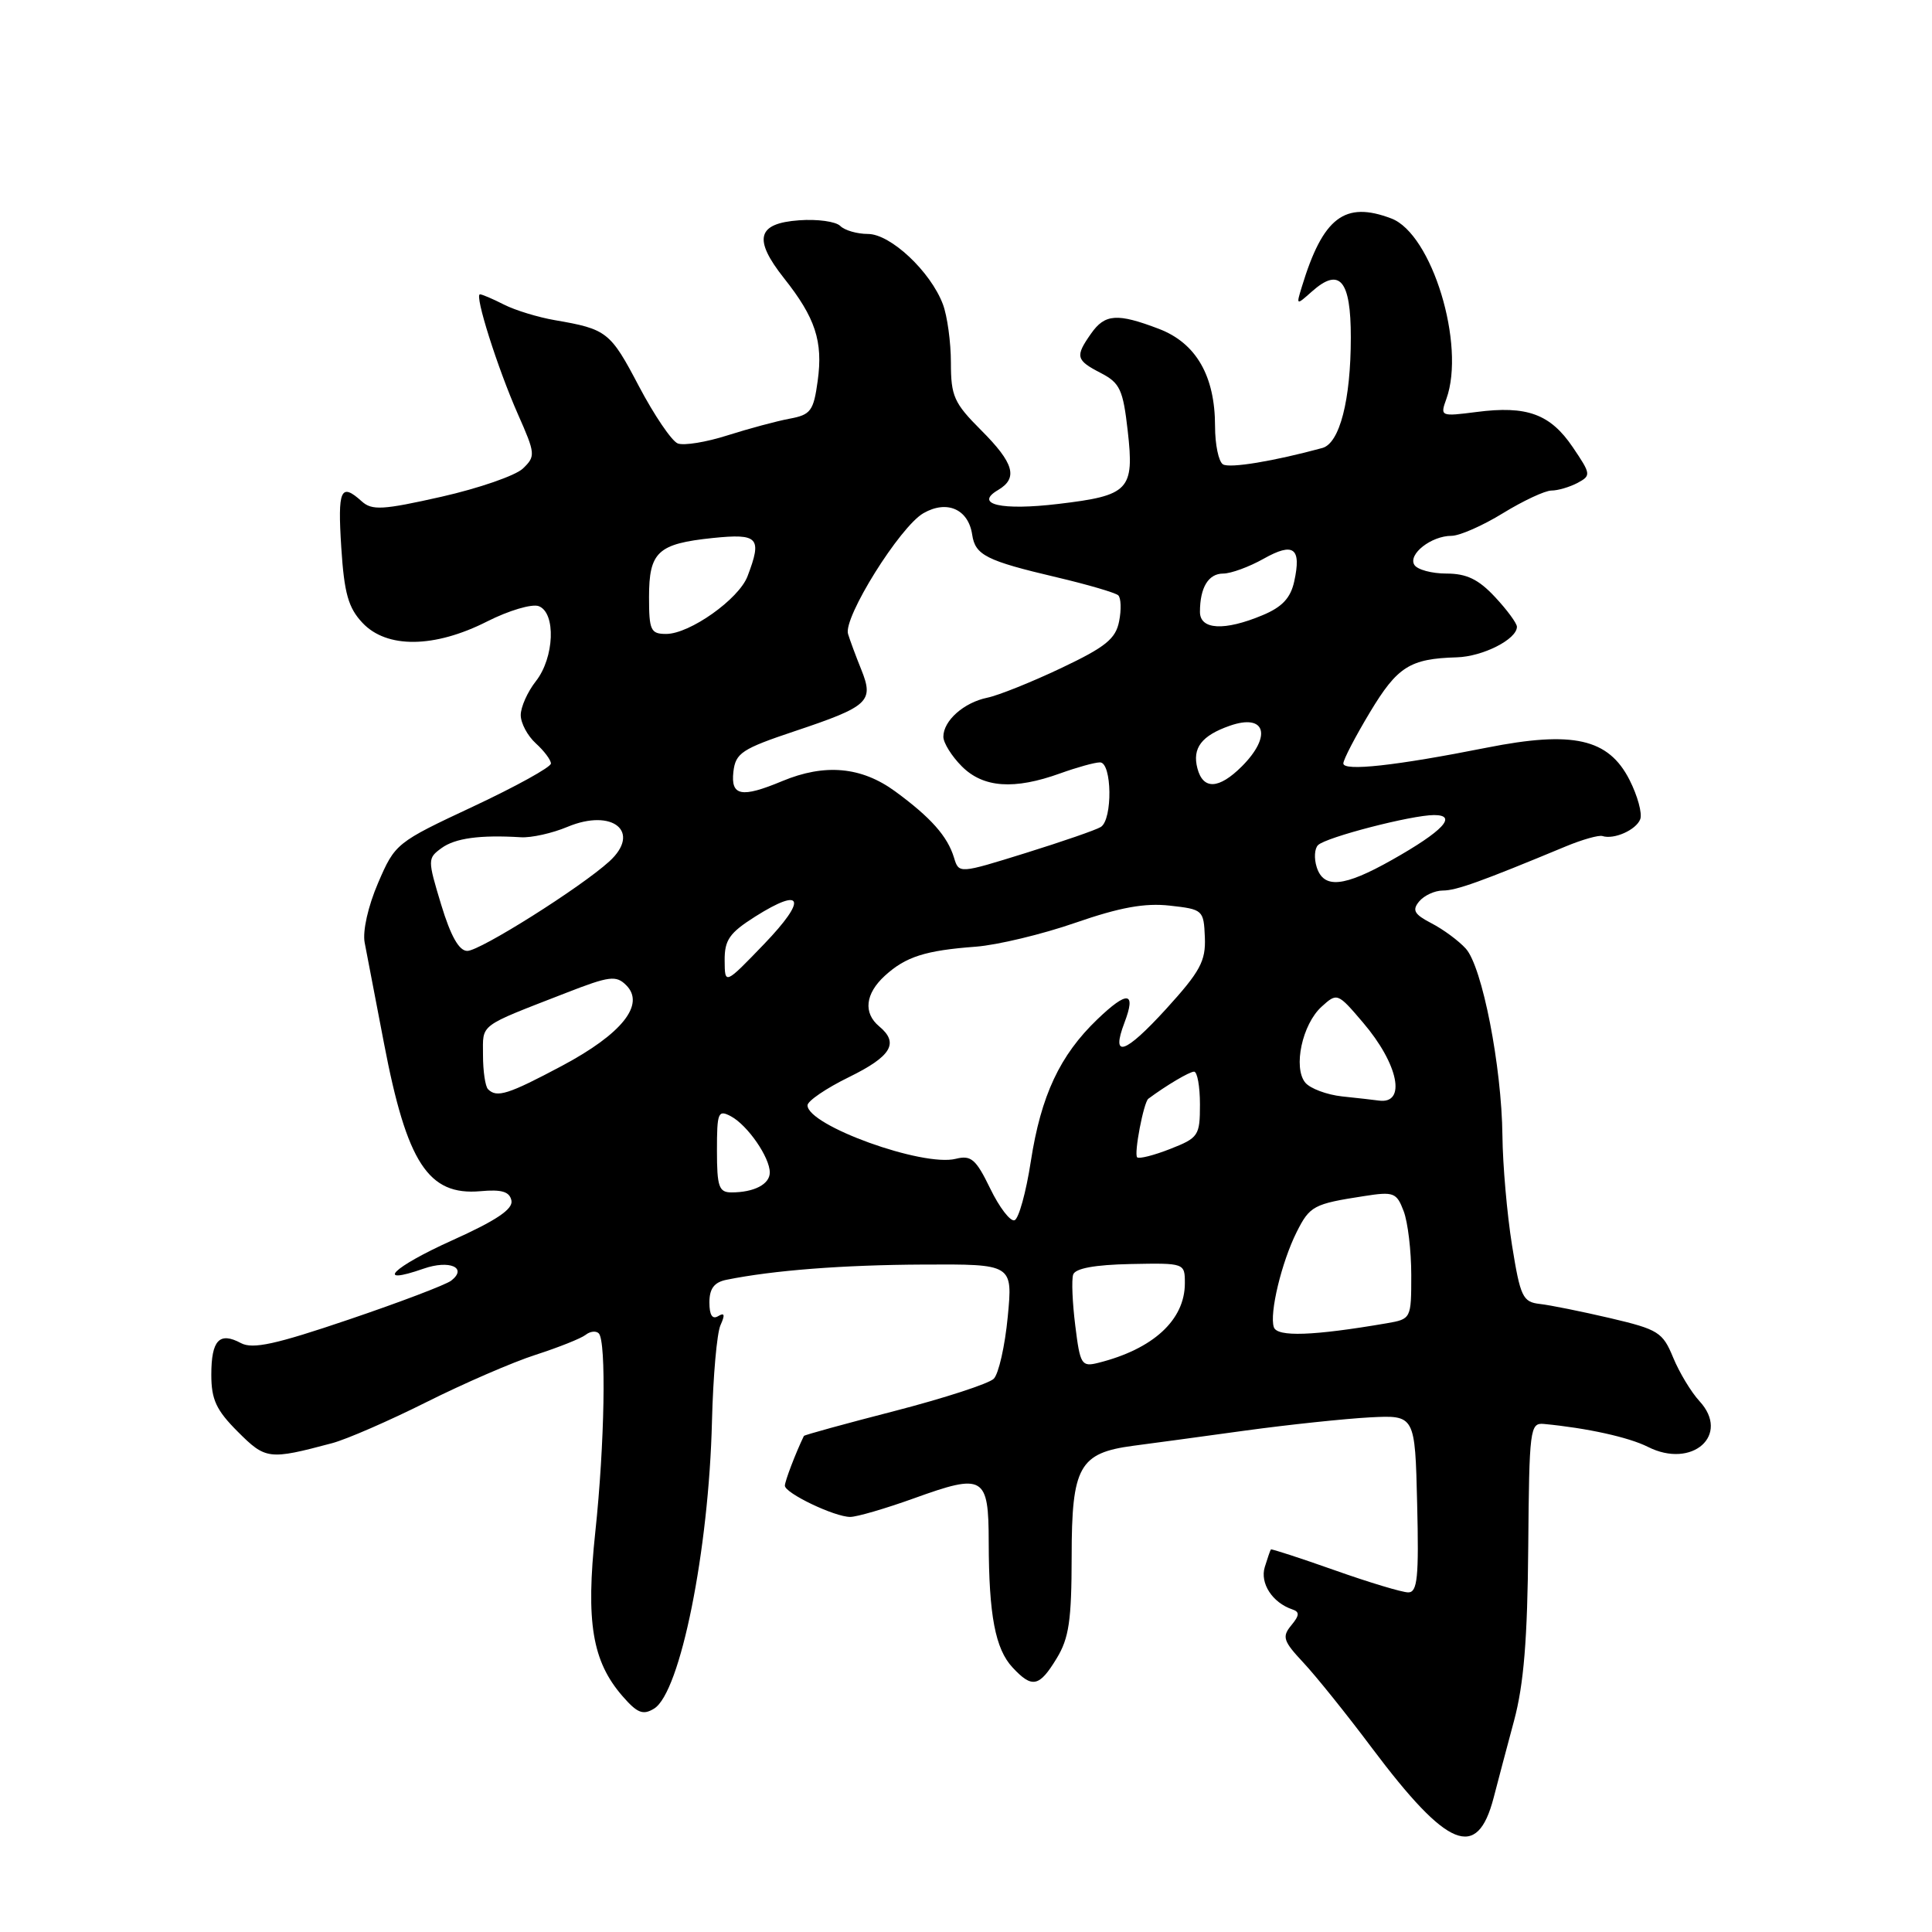 <?xml version="1.0" encoding="UTF-8" standalone="no"?>
<!DOCTYPE svg PUBLIC "-//W3C//DTD SVG 1.1//EN" "http://www.w3.org/Graphics/SVG/1.1/DTD/svg11.dtd" >
<svg xmlns="http://www.w3.org/2000/svg" xmlns:xlink="http://www.w3.org/1999/xlink" version="1.1" viewBox="0 0 256 256">
 <g >
 <path fill="currentColor"
d=" M 197.91 238.23 C 198.44 236.18 199.66 231.57 200.62 228.00 C 201.91 223.20 202.40 217.19 202.50 205.00 C 202.63 189.33 202.73 188.51 204.57 188.68 C 210.28 189.22 215.82 190.44 218.36 191.72 C 224.22 194.68 229.33 190.15 225.19 185.66 C 224.09 184.47 222.52 181.87 221.70 179.88 C 220.32 176.52 219.73 176.16 213.36 174.66 C 209.59 173.78 205.39 172.93 204.03 172.78 C 201.77 172.52 201.45 171.85 200.35 165.00 C 199.69 160.88 199.12 154.35 199.08 150.50 C 198.98 141.28 196.40 128.10 194.23 125.70 C 193.28 124.65 191.23 123.14 189.68 122.34 C 187.39 121.15 187.08 120.61 188.05 119.44 C 188.71 118.65 190.12 118.00 191.19 118.00 C 192.96 118.00 196.22 116.83 207.48 112.15 C 209.67 111.24 211.85 110.63 212.33 110.78 C 213.86 111.28 216.80 109.97 217.34 108.55 C 217.63 107.79 216.99 105.45 215.92 103.34 C 213.13 97.86 208.44 96.80 197.00 99.07 C 184.98 101.46 178.00 102.23 178.00 101.16 C 178.00 100.65 179.59 97.60 181.53 94.37 C 185.17 88.32 186.82 87.28 193.03 87.10 C 196.48 87.00 201.00 84.71 201.00 83.05 C 201.00 82.59 199.69 80.81 198.10 79.11 C 195.91 76.76 194.33 76.00 191.66 76.00 C 189.71 76.00 187.80 75.48 187.41 74.85 C 186.54 73.44 189.66 71.00 192.33 71.00 C 193.40 71.00 196.47 69.65 199.15 68.00 C 201.84 66.35 204.73 65.00 205.58 65.00 C 206.43 65.00 207.98 64.54 209.03 63.99 C 210.85 63.01 210.82 62.83 208.39 59.24 C 205.42 54.86 202.32 53.72 195.65 54.59 C 190.88 55.20 190.81 55.18 191.65 52.86 C 194.23 45.72 189.74 30.99 184.36 28.95 C 178.18 26.60 175.30 28.80 172.50 38.00 C 171.74 40.48 171.75 40.48 173.83 38.63 C 177.51 35.35 179.00 37.11 178.99 44.72 C 178.99 53.01 177.51 58.73 175.22 59.36 C 168.79 61.11 162.94 62.08 162.05 61.53 C 161.47 61.17 161.00 58.90 161.00 56.47 C 161.00 49.82 158.49 45.46 153.57 43.58 C 148.04 41.47 146.40 41.58 144.56 44.22 C 142.44 47.24 142.56 47.72 145.87 49.43 C 148.40 50.74 148.81 51.63 149.43 57.10 C 150.32 64.93 149.62 65.66 140.26 66.77 C 132.68 67.68 129.02 66.83 132.25 64.93 C 134.93 63.35 134.37 61.37 130.00 57.00 C 126.41 53.41 126.00 52.49 126.00 48.07 C 126.00 45.35 125.52 41.86 124.94 40.32 C 123.30 35.97 118.00 31.00 115.00 31.00 C 113.57 31.00 111.92 30.52 111.34 29.94 C 110.75 29.35 108.30 29.01 105.89 29.19 C 100.31 29.59 99.77 31.66 103.89 36.87 C 108.04 42.10 109.07 45.23 108.35 50.46 C 107.80 54.46 107.43 54.96 104.62 55.48 C 102.90 55.80 99.20 56.80 96.39 57.69 C 93.58 58.59 90.62 59.07 89.81 58.76 C 89.01 58.45 86.69 55.03 84.65 51.16 C 80.87 43.96 80.42 43.61 73.50 42.42 C 71.30 42.04 68.28 41.12 66.80 40.37 C 65.31 39.61 63.88 39.00 63.60 39.00 C 62.83 39.00 65.92 48.75 68.62 54.87 C 70.96 60.15 70.98 60.46 69.28 62.09 C 68.30 63.02 63.45 64.70 58.50 65.82 C 50.69 67.58 49.29 67.66 47.92 66.42 C 45.14 63.91 44.73 64.84 45.22 72.53 C 45.61 78.62 46.15 80.53 48.03 82.53 C 51.24 85.95 57.55 85.89 64.54 82.35 C 67.42 80.89 70.50 79.98 71.39 80.32 C 73.69 81.20 73.46 87.15 71.00 90.27 C 69.90 91.67 69.00 93.69 69.00 94.75 C 69.00 95.82 69.90 97.50 71.00 98.50 C 72.10 99.50 73.00 100.70 73.00 101.17 C 73.00 101.65 68.36 104.21 62.69 106.87 C 52.52 111.63 52.35 111.76 50.10 116.99 C 48.77 120.08 48.03 123.38 48.32 124.90 C 48.59 126.33 49.75 132.33 50.88 138.24 C 53.91 154.09 56.75 158.45 63.65 157.84 C 66.50 157.58 67.53 157.90 67.77 159.09 C 67.99 160.22 65.75 161.73 59.90 164.36 C 52.01 167.92 49.49 170.42 56.14 168.10 C 59.55 166.91 62.00 167.97 59.79 169.69 C 59.08 170.24 52.97 172.56 46.21 174.85 C 36.52 178.14 33.49 178.80 31.93 177.97 C 29.07 176.43 28.00 177.58 28.00 182.16 C 28.00 185.45 28.65 186.85 31.51 189.71 C 35.21 193.41 35.63 193.46 44.00 191.23 C 45.92 190.72 51.55 188.27 56.50 185.79 C 61.45 183.31 67.97 180.48 71.00 179.51 C 74.03 178.53 76.99 177.35 77.59 176.88 C 78.19 176.40 78.98 176.31 79.34 176.68 C 80.36 177.70 80.12 191.38 78.88 203.00 C 77.61 214.92 78.47 220.12 82.47 224.73 C 84.44 227.00 85.20 227.30 86.67 226.40 C 90.14 224.28 93.93 205.44 94.34 188.32 C 94.49 182.37 94.99 176.64 95.47 175.59 C 96.09 174.22 96.01 173.88 95.17 174.39 C 94.39 174.87 94.00 174.26 94.00 172.58 C 94.00 170.75 94.63 169.91 96.25 169.58 C 102.48 168.32 111.66 167.61 122.35 167.56 C 134.20 167.50 134.20 167.50 133.53 174.50 C 133.16 178.35 132.33 182.03 131.68 182.69 C 131.03 183.34 125.13 185.26 118.56 186.96 C 112.00 188.65 106.58 190.14 106.52 190.27 C 105.42 192.54 104.00 196.27 104.00 196.86 C 104.00 197.85 110.58 201.00 112.66 201.00 C 113.54 201.00 117.34 199.89 121.12 198.53 C 130.37 195.19 131.00 195.56 131.01 204.36 C 131.03 214.01 131.88 218.49 134.16 220.94 C 136.76 223.74 137.70 223.55 140.01 219.75 C 141.65 217.07 141.99 214.70 142.00 206.25 C 142.00 194.32 143.00 192.52 150.18 191.57 C 152.56 191.26 159.22 190.36 165.00 189.56 C 170.78 188.77 178.20 187.99 181.50 187.81 C 187.50 187.50 187.50 187.50 187.78 199.25 C 188.02 209.01 187.82 211.00 186.60 211.00 C 185.80 211.00 181.41 209.68 176.84 208.06 C 172.28 206.45 168.48 205.21 168.40 205.31 C 168.31 205.42 167.95 206.47 167.59 207.64 C 166.93 209.79 168.60 212.36 171.23 213.25 C 172.23 213.58 172.20 214.04 171.09 215.38 C 169.85 216.88 170.04 217.46 172.69 220.29 C 174.35 222.06 178.46 227.17 181.82 231.66 C 191.82 244.97 195.73 246.57 197.91 238.23 Z  M 142.48 175.66 C 142.10 172.62 141.97 169.58 142.20 168.89 C 142.48 168.06 145.06 167.59 149.81 167.49 C 156.98 167.35 157.00 167.36 157.00 170.04 C 157.00 174.90 152.80 178.76 145.54 180.58 C 143.31 181.14 143.12 180.84 142.48 175.66 Z  M 168.79 175.86 C 168.18 174.03 169.82 167.23 171.82 163.24 C 173.56 159.79 174.06 159.52 180.74 158.49 C 184.68 157.87 185.06 158.02 185.99 160.48 C 186.55 161.94 187.00 165.75 187.00 168.95 C 187.00 174.74 186.98 174.78 183.75 175.34 C 174.00 177.01 169.23 177.18 168.79 175.86 Z  M 131.21 157.49 C 129.31 153.58 128.68 153.04 126.64 153.55 C 122.27 154.65 107.00 149.13 107.00 146.46 C 107.00 145.89 109.47 144.20 112.50 142.72 C 118.12 139.96 119.16 138.21 116.50 136.00 C 114.36 134.22 114.65 131.67 117.25 129.29 C 120.01 126.77 122.59 125.94 129.31 125.44 C 132.16 125.22 138.10 123.80 142.50 122.27 C 148.39 120.23 151.69 119.63 155.00 120.00 C 159.40 120.49 159.50 120.58 159.65 124.20 C 159.78 127.36 159.03 128.73 154.51 133.70 C 149.03 139.70 147.17 140.31 149.00 135.50 C 150.57 131.37 149.40 131.23 145.40 135.07 C 140.43 139.84 137.94 145.16 136.59 153.88 C 135.96 157.99 134.98 161.51 134.43 161.69 C 133.87 161.88 132.42 159.99 131.21 157.49 Z  M 95.00 152.46 C 95.00 147.38 95.15 147.01 96.86 147.92 C 99.07 149.11 102.00 153.35 102.00 155.36 C 102.00 156.92 99.92 158.00 96.92 158.00 C 95.26 158.00 95.00 157.25 95.00 152.46 Z  M 150.68 153.35 C 150.23 152.90 151.54 146.06 152.16 145.59 C 154.51 143.84 157.61 142.00 158.22 142.00 C 158.65 142.00 159.00 143.96 159.00 146.35 C 159.00 150.48 158.81 150.77 155.06 152.24 C 152.90 153.09 150.92 153.59 150.68 153.35 Z  M 177.83 145.28 C 175.81 145.06 173.62 144.24 172.96 143.46 C 171.32 141.47 172.55 135.72 175.12 133.39 C 177.18 131.52 177.24 131.54 180.61 135.50 C 185.32 141.02 186.39 146.35 182.69 145.83 C 182.04 145.74 179.85 145.49 177.83 145.28 Z  M 64.67 144.33 C 64.30 143.97 64.00 141.93 64.00 139.81 C 64.00 135.59 63.27 136.13 74.99 131.57 C 80.76 129.32 81.64 129.21 82.98 130.55 C 85.52 133.09 82.42 136.99 74.48 141.22 C 67.34 145.02 65.83 145.50 64.67 144.33 Z  M 96.02 127.26 C 96.00 124.55 96.66 123.61 100.07 121.45 C 106.43 117.44 106.98 119.12 101.26 125.08 C 96.04 130.50 96.04 130.50 96.02 127.26 Z  M 58.46 119.88 C 56.65 113.90 56.65 113.73 58.50 112.38 C 60.30 111.06 63.60 110.61 69.01 110.94 C 70.39 111.03 73.18 110.41 75.20 109.56 C 81.19 107.06 85.02 110.23 80.74 114.14 C 76.94 117.60 63.61 126.00 61.92 126.00 C 60.83 126.00 59.73 124.06 58.46 119.88 Z  M 174.47 114.90 C 174.10 113.74 174.18 112.43 174.65 111.98 C 175.73 110.93 187.06 108.00 190.02 108.00 C 193.20 108.00 191.21 110.13 184.43 113.95 C 178.07 117.54 175.39 117.80 174.47 114.90 Z  M 126.41 113.64 C 125.55 110.81 123.34 108.32 118.60 104.85 C 114.13 101.59 109.29 101.15 103.65 103.50 C 98.24 105.76 96.81 105.48 97.18 102.25 C 97.47 99.78 98.30 99.23 105.32 96.88 C 115.12 93.60 115.82 92.95 114.13 88.74 C 113.41 86.96 112.62 84.83 112.37 84.00 C 111.71 81.85 119.25 69.78 122.36 68.00 C 125.48 66.21 128.32 67.47 128.82 70.85 C 129.22 73.56 130.69 74.30 140.00 76.49 C 144.12 77.46 147.80 78.54 148.17 78.88 C 148.54 79.22 148.60 80.77 148.29 82.32 C 147.84 84.65 146.50 85.73 140.62 88.52 C 136.70 90.38 132.29 92.15 130.82 92.45 C 127.71 93.09 125.00 95.50 125.00 97.62 C 125.00 98.43 126.10 100.20 127.45 101.55 C 130.29 104.39 134.38 104.68 140.50 102.47 C 142.70 101.68 145.06 101.02 145.75 101.02 C 147.35 101.00 147.45 108.61 145.86 109.58 C 145.24 109.97 140.75 111.52 135.90 113.03 C 127.06 115.78 127.06 115.78 126.41 113.64 Z  M 158.66 101.80 C 157.96 99.12 159.21 97.47 162.97 96.16 C 167.70 94.51 168.57 97.52 164.55 101.55 C 161.50 104.59 159.41 104.68 158.66 101.80 Z  M 86.00 79.12 C 86.00 73.12 87.16 72.05 94.43 71.29 C 100.50 70.67 101.01 71.22 99.05 76.36 C 97.90 79.39 91.39 84.00 88.27 84.00 C 86.22 84.00 86.00 83.53 86.00 79.12 Z  M 159.00 81.08 C 159.00 77.85 160.12 76.00 162.08 76.00 C 163.10 76.00 165.51 75.12 167.43 74.04 C 171.41 71.80 172.47 72.59 171.49 77.05 C 171.01 79.24 169.89 80.44 167.29 81.52 C 162.25 83.63 159.00 83.46 159.00 81.08 Z "/>
</g>
</svg>